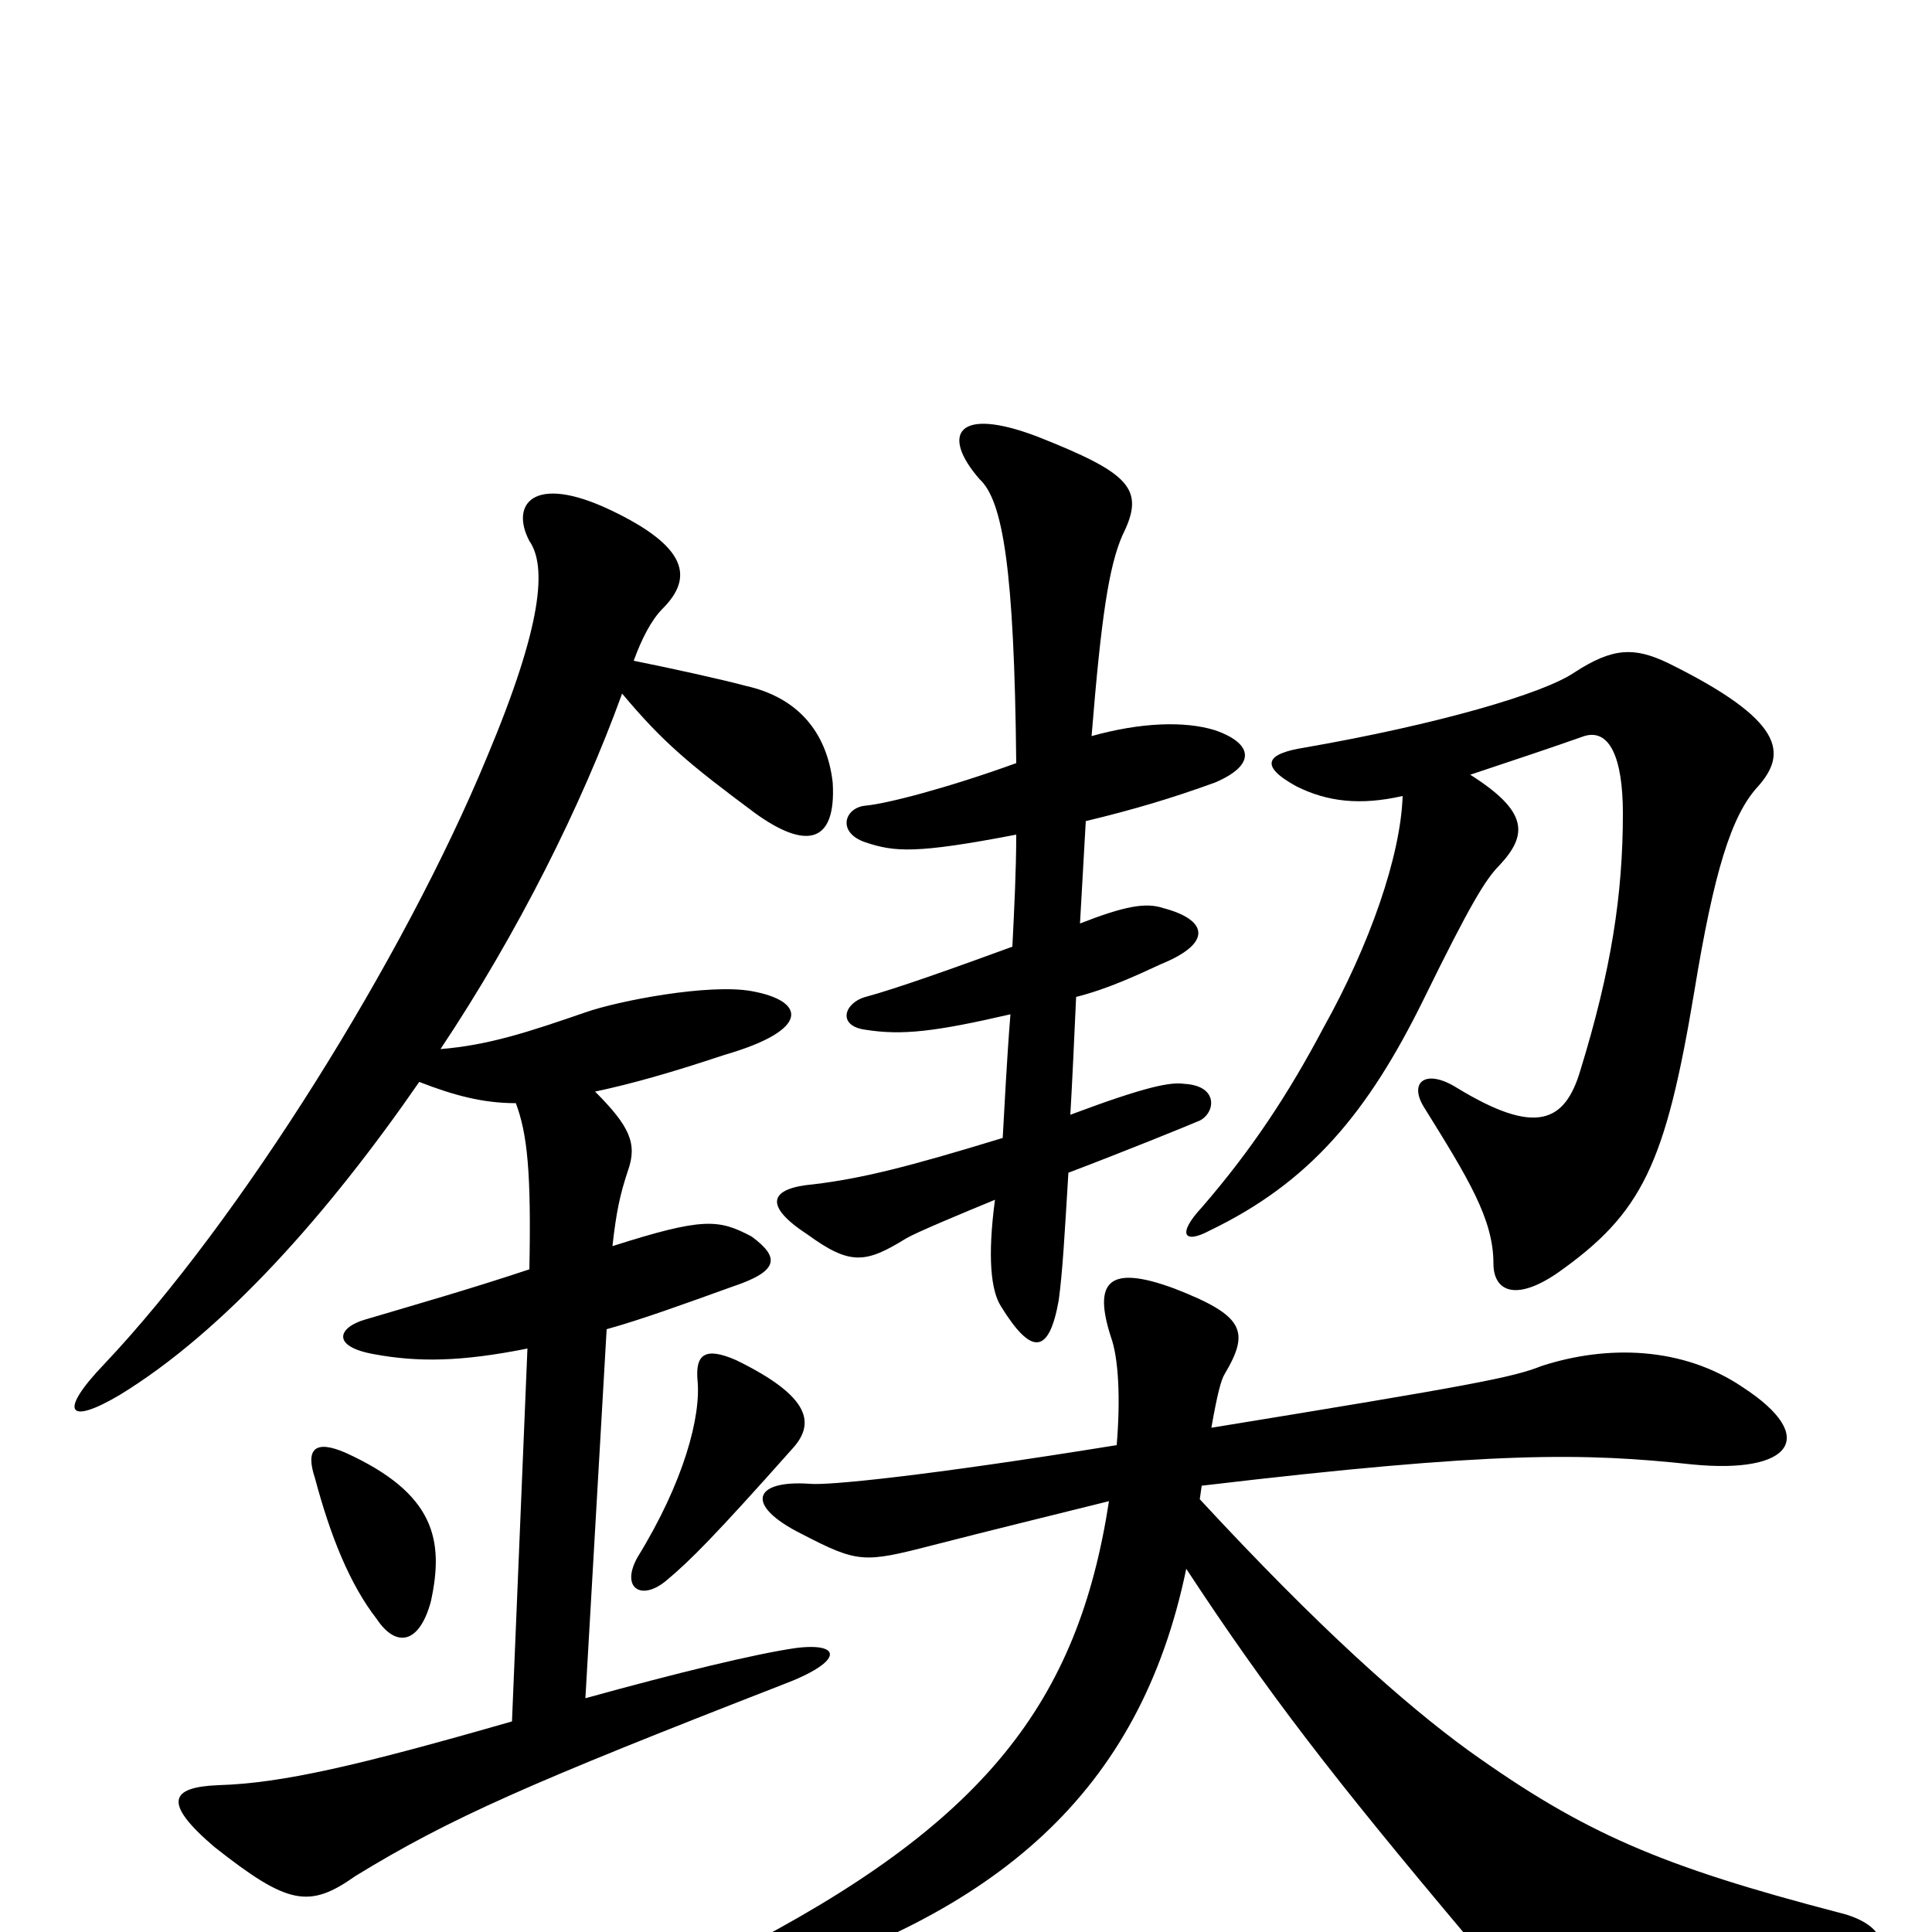 <svg xmlns="http://www.w3.org/2000/svg" viewBox="0 -1000 1000 1000">
	<path fill="#000000" d="M526 -605C490 -592 459 -584 448 -583C437 -582 433 -569 448 -564C463 -559 474 -558 526 -568C526 -550 525 -530 524 -510C494 -499 463 -488 448 -484C437 -481 433 -469 448 -467C467 -464 484 -466 523 -475C521 -450 520 -428 519 -411C470 -396 446 -390 421 -387C398 -385 395 -376 418 -361C440 -345 448 -346 469 -359C474 -362 498 -372 515 -379C511 -349 513 -332 518 -324C534 -298 543 -299 548 -327C550 -342 551 -360 553 -393C582 -404 614 -417 621 -420C629 -424 631 -438 613 -439C606 -440 594 -438 554 -423C555 -440 556 -462 557 -484C573 -488 588 -495 601 -501C628 -512 625 -524 602 -530C593 -533 582 -531 559 -522C560 -540 561 -557 562 -575C587 -581 607 -587 629 -595C650 -604 649 -615 629 -622C613 -627 590 -626 565 -619C570 -681 574 -707 581 -723C593 -747 585 -755 537 -774C495 -790 487 -775 507 -752C519 -741 525 -706 526 -605ZM621 -224L622 -231C774 -249 820 -248 876 -242C927 -237 942 -256 902 -282C871 -303 832 -304 798 -293C783 -287 762 -283 627 -261C630 -278 632 -286 634 -289C647 -311 644 -319 608 -333C573 -346 566 -336 575 -308C579 -297 580 -276 578 -252C479 -236 428 -231 419 -232C390 -234 385 -221 415 -206C444 -191 447 -191 482 -200C513 -208 546 -216 574 -223C558 -119 510 -56 379 11C364 19 368 35 388 29C516 -9 590 -72 614 -188C656 -124 690 -80 759 2C778 25 796 33 955 16C982 13 977 -4 952 -10C860 -34 820 -51 760 -94C727 -118 683 -157 621 -224ZM726 -588C725 -557 709 -511 685 -468C667 -434 648 -405 622 -375C609 -361 613 -356 626 -363C678 -388 708 -424 737 -483C761 -532 769 -545 776 -552C791 -568 791 -580 761 -599C785 -607 803 -613 820 -619C833 -623 840 -608 840 -579C840 -537 834 -498 818 -446C810 -419 795 -412 754 -437C738 -447 729 -440 737 -427C760 -390 773 -369 773 -346C773 -332 784 -326 806 -341C850 -372 862 -397 877 -487C887 -548 896 -578 910 -593C925 -610 924 -627 863 -657C846 -665 835 -665 815 -652C799 -641 744 -625 675 -613C656 -610 651 -604 671 -593C687 -585 704 -583 726 -588ZM330 -194C321 -178 332 -171 345 -182C357 -192 370 -205 410 -250C422 -263 420 -277 381 -296C365 -303 360 -299 361 -286C363 -267 354 -233 330 -194ZM163 -235C171 -205 181 -180 195 -162C205 -147 217 -149 223 -171C230 -203 225 -227 179 -248C163 -255 158 -250 163 -235ZM308 -435C327 -439 348 -445 375 -454C420 -467 417 -482 389 -487C367 -491 320 -482 303 -476C274 -466 253 -459 228 -457C268 -517 301 -583 322 -641C343 -616 356 -605 391 -579C416 -561 433 -562 431 -595C428 -621 413 -639 386 -645C375 -648 348 -654 328 -658C332 -669 337 -679 343 -685C359 -701 356 -717 316 -736C276 -755 264 -739 274 -720C283 -707 281 -677 252 -608C209 -504 124 -368 54 -294C30 -269 35 -262 62 -278C116 -311 170 -372 217 -440C235 -433 250 -429 267 -429C273 -413 275 -393 274 -343C244 -333 216 -325 189 -317C175 -313 171 -303 194 -299C216 -295 238 -295 273 -302L265 -109C185 -86 146 -77 113 -76C88 -75 84 -67 111 -44C149 -14 160 -12 184 -29C233 -59 274 -77 405 -128C437 -140 436 -150 412 -147C391 -144 350 -134 303 -121L314 -312C332 -317 354 -325 379 -334C403 -342 404 -349 389 -360C372 -369 364 -370 317 -355C319 -373 321 -382 325 -394C330 -408 326 -417 308 -435Z"/>
</svg>